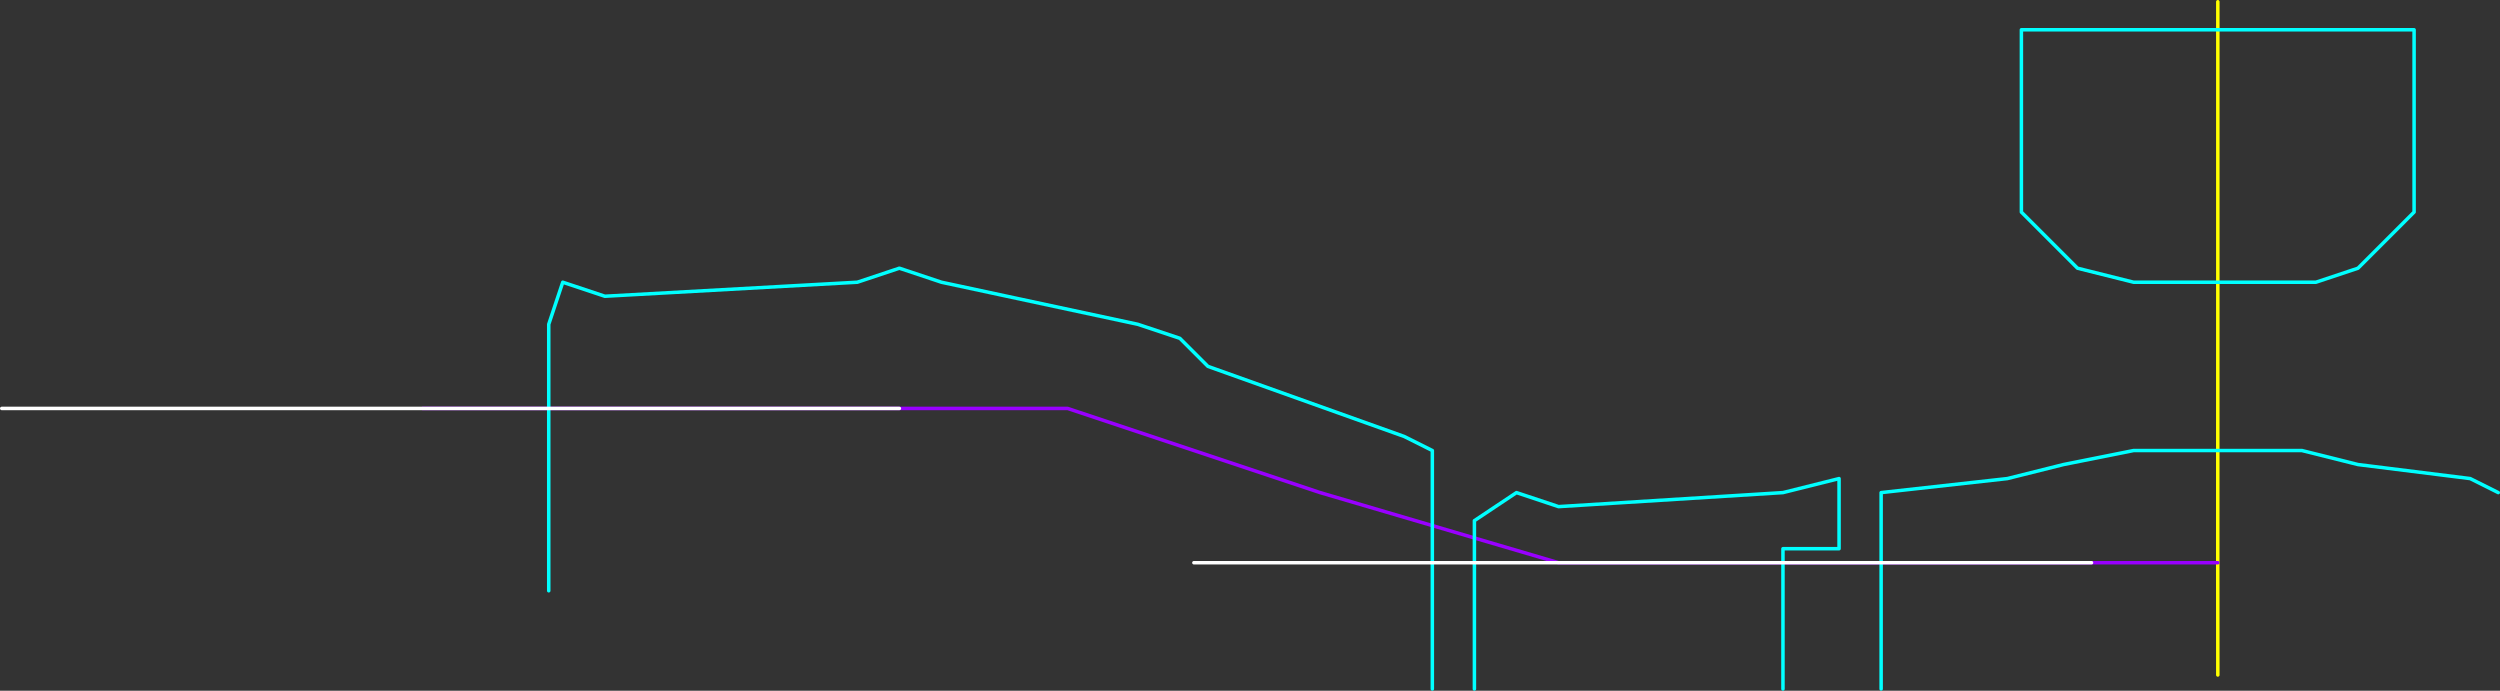 <?xml version="1.0" encoding="UTF-8" standalone="no"?>
<svg xmlns:ffdec="https://www.free-decompiler.com/flash" xmlns:xlink="http://www.w3.org/1999/xlink" ffdec:objectType="frame" height="984.95px" width="3565.0px" xmlns="http://www.w3.org/2000/svg">
  <rect width="100%" height="100%" fill="#333333" stroke="none"/>
  <g transform="matrix(1.0, 0.0, 0.0, 1.0, 82.5, -597.55)">
    <use ffdec:characterId="179" height="984.95" transform="matrix(1.0, 0.0, 0.0, 1.0, 517.5, 597.55)" width="2965.0" xlink:href="#shape0"/>
    <use ffdec:characterId="166" height="5.0" id="am_Plummet" transform="matrix(1.0, 0.0, 0.0, 1.0, 1617.5, 1397.5)" width="1285.0" xlink:href="#sprite0"/>
    <use ffdec:characterId="166" height="5.0" id="am_Plummet" transform="matrix(1.0, 0.0, 0.0, 1.0, -82.5, 1177.5)" width="1285.0" xlink:href="#sprite0"/>
  </g>
  <defs>
    <g id="shape0" transform="matrix(1.0, 0.0, 0.0, 1.0, -517.5, -597.55)">
      <path d="M3080.1 640.0 L3080.1 600.05 M3080.1 1000.0 L3080.1 640.0 M3080.1 1000.0 L3080.0 1400.0 3080.1 1560.05" fill="none" stroke="#ffff00" stroke-linecap="round" stroke-linejoin="round" stroke-width="5.0"/>
      <path d="M3080.1 640.0 L2800.0 640.0 2800.0 900.0 2880.0 980.0 2960.0 1000.0 3080.1 1000.0 3220.0 1000.0 3280.0 980.0 3360.0 900.0 3360.0 640.0 3080.1 640.0" fill="none" stroke="#00ffff" stroke-linecap="round" stroke-linejoin="round" stroke-width="5.0"/>
      <path d="M3080.0 1400.0 L2140.0 1400.0 1800.0 1300.0 1440.0 1180.0 520.0 1180.0" fill="none" stroke="#9900ff" stroke-linecap="round" stroke-linejoin="round" stroke-width="5.0"/>
      <path d="M3480.0 1300.0 L3440.0 1280.0 3280.0 1260.0 3200.0 1240.0 2960.0 1240.0 2860.0 1260.0 2780.0 1280.0 2600.0 1300.0 2600.0 1580.0 M1960.0 1580.0 L1960.0 1240.0 1920.0 1220.0 1640.0 1120.0 1600.0 1080.0 1540.0 1060.0 1260.0 1000.0 1200.0 980.0 1140.0 1000.0 780.0 1020.0 720.0 1000.0 700.0 1060.0 700.0 1440.0 M2460.0 1580.0 L2460.0 1380.0 2540.0 1380.0 2540.0 1280.0 2460.0 1300.0 2140.0 1320.0 2080.0 1300.0 2020.0 1340.0 2020.0 1580.0" fill="none" stroke="#00ffff" stroke-linecap="round" stroke-linejoin="round" stroke-width="5.0"/>
    </g>
    <g id="sprite0" transform="matrix(1.0, 0.0, 0.0, 1.0, 2.5, 2.5)">
      <use ffdec:characterId="165" height="5.0" transform="matrix(1.0, 0.0, 0.0, 1.0, -2.5, -2.5)" width="1285.0" xlink:href="#shape1"/>
    </g>
    <g id="shape1" transform="matrix(1.0, 0.0, 0.0, 1.0, 2.5, 2.5)">
      <path d="M0.0 0.0 L1280.0 0.0" fill="none" stroke="#ffffff" stroke-linecap="round" stroke-linejoin="round" stroke-width="5.0"/>
    </g>
  </defs>
</svg>
